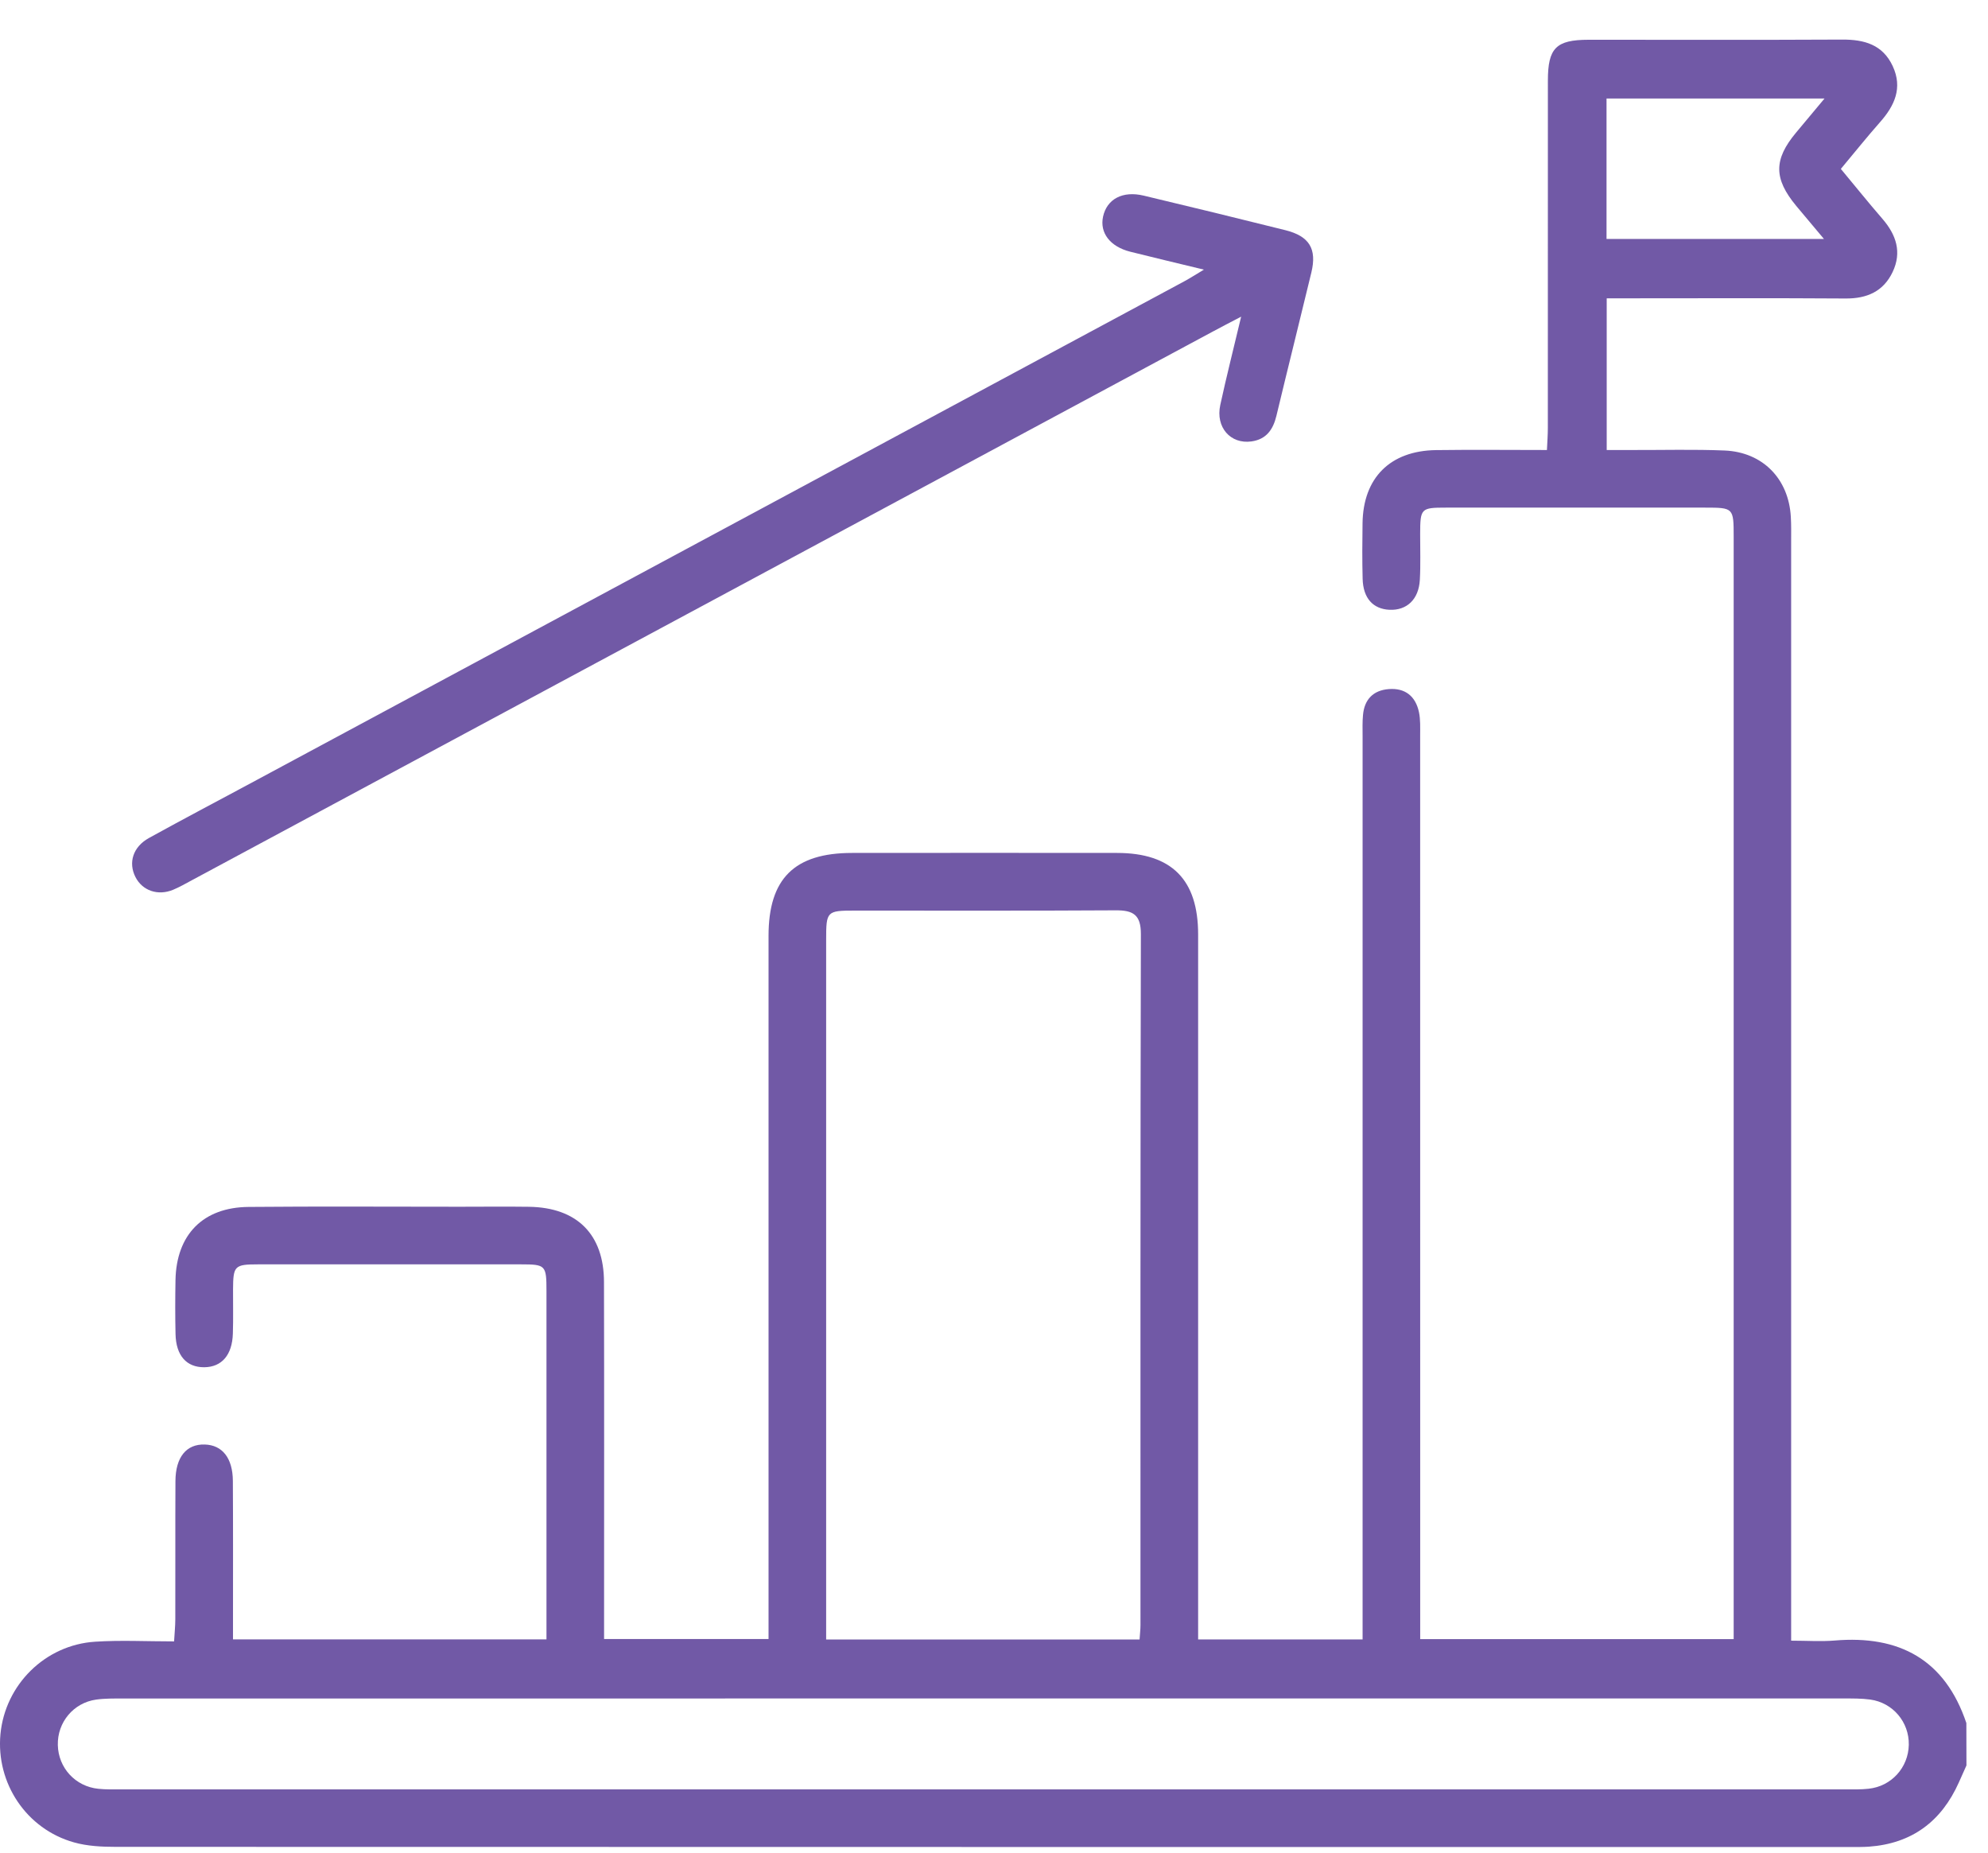 <svg width="44" height="41" viewBox="0 0 44 41" fill="none" xmlns="http://www.w3.org/2000/svg">
<path d="M43.523 39.07C43.468 39.195 43.412 39.321 43.355 39.446C42.969 40.31 42.315 40.8 41.362 40.868C41.235 40.877 41.108 40.875 40.98 40.875C28.173 40.875 15.367 40.876 2.56 40.872C2.252 40.872 1.93 40.856 1.637 40.773C0.583 40.477 -0.092 39.461 0.01 38.377C0.114 37.285 0.997 36.403 2.105 36.332C2.669 36.295 3.235 36.325 3.853 36.325C3.864 36.138 3.879 35.989 3.88 35.84C3.883 34.82 3.878 33.801 3.883 32.78C3.885 32.247 4.126 31.955 4.532 31.968C4.92 31.979 5.151 32.267 5.154 32.774C5.16 33.78 5.157 34.785 5.157 35.791C5.157 35.944 5.157 36.098 5.157 36.281C7.485 36.281 9.771 36.281 12.095 36.281C12.095 36.115 12.095 35.975 12.095 35.836C12.095 33.413 12.095 30.99 12.095 28.568C12.095 28.002 12.076 27.981 11.534 27.981C9.593 27.98 7.653 27.98 5.712 27.981C5.19 27.981 5.161 28.014 5.158 28.534C5.156 28.86 5.165 29.186 5.154 29.512C5.14 29.988 4.908 30.254 4.521 30.258C4.128 30.261 3.895 30 3.885 29.523C3.876 29.127 3.877 28.729 3.884 28.333C3.902 27.324 4.492 26.718 5.503 26.71C7.061 26.696 8.62 26.706 10.178 26.706C10.688 26.706 11.198 26.7 11.708 26.707C12.77 26.723 13.367 27.315 13.368 28.374C13.374 30.853 13.37 33.332 13.37 35.812C13.37 35.953 13.37 36.093 13.37 36.273C14.59 36.273 15.782 36.273 17.01 36.273C17.01 36.091 17.01 35.923 17.01 35.755C17.01 30.74 17.01 25.724 17.01 20.71C17.01 19.445 17.582 18.876 18.859 18.876C20.814 18.875 22.768 18.873 24.724 18.876C25.932 18.877 26.518 19.467 26.518 20.679C26.519 25.708 26.518 30.737 26.518 35.766C26.518 35.932 26.518 36.098 26.518 36.282C27.746 36.282 28.928 36.282 30.158 36.282C30.158 36.074 30.158 35.893 30.158 35.714C30.158 29.24 30.158 22.766 30.158 16.291C30.158 16.136 30.152 15.979 30.167 15.824C30.197 15.48 30.393 15.277 30.736 15.25C31.101 15.221 31.332 15.409 31.406 15.762C31.44 15.925 31.432 16.1 31.432 16.27C31.433 22.758 31.433 29.246 31.433 35.734C31.433 35.903 31.433 36.072 31.433 36.275C33.749 36.275 36.034 36.275 38.371 36.275C38.371 36.111 38.371 35.959 38.371 35.807C38.371 27.831 38.371 19.856 38.371 11.879C38.371 11.239 38.367 11.234 37.738 11.234C35.825 11.233 33.913 11.233 32 11.234C31.449 11.234 31.434 11.252 31.432 11.813C31.431 12.153 31.444 12.495 31.425 12.833C31.401 13.265 31.137 13.512 30.754 13.495C30.388 13.478 30.17 13.238 30.159 12.809C30.148 12.398 30.151 11.987 30.157 11.577C30.171 10.575 30.767 9.976 31.782 9.961C32.587 9.95 33.393 9.959 34.238 9.959C34.246 9.777 34.258 9.627 34.258 9.479C34.259 6.915 34.258 4.35 34.259 1.786C34.259 1.063 34.439 0.881 35.159 0.88C37.029 0.879 38.899 0.886 40.769 0.876C41.261 0.873 41.67 0.986 41.892 1.465C42.114 1.945 41.934 2.338 41.61 2.704C41.32 3.032 41.047 3.375 40.743 3.738C41.056 4.114 41.354 4.486 41.667 4.847C41.97 5.199 42.097 5.583 41.889 6.02C41.684 6.451 41.32 6.609 40.849 6.606C39.248 6.595 37.648 6.602 36.047 6.602C35.893 6.602 35.741 6.602 35.561 6.602C35.561 7.722 35.561 8.806 35.561 9.959C35.748 9.959 35.94 9.959 36.132 9.959C36.812 9.961 37.492 9.942 38.171 9.97C39.015 10.006 39.589 10.597 39.636 11.438C39.647 11.621 39.643 11.806 39.643 11.989C39.643 19.894 39.643 27.799 39.643 35.705C39.643 35.886 39.643 36.067 39.643 36.309C39.992 36.309 40.301 36.331 40.605 36.306C42.038 36.184 43.048 36.727 43.521 38.132C43.523 38.446 43.523 38.757 43.523 39.07ZM25.222 36.283C25.23 36.157 25.242 36.059 25.242 35.962C25.243 30.865 25.238 25.769 25.251 20.672C25.252 20.241 25.077 20.144 24.693 20.146C22.768 20.158 20.842 20.151 18.918 20.152C18.297 20.152 18.285 20.166 18.285 20.8C18.285 25.798 18.285 30.796 18.285 35.792C18.285 35.946 18.285 36.1 18.285 36.283C20.614 36.283 22.913 36.283 25.222 36.283ZM21.76 37.588C15.414 37.588 9.069 37.588 2.723 37.589C2.526 37.589 2.325 37.586 2.129 37.613C1.626 37.683 1.267 38.117 1.28 38.62C1.292 39.125 1.668 39.535 2.176 39.587C2.344 39.605 2.515 39.6 2.686 39.6C15.405 39.6 28.125 39.6 40.846 39.6C41.016 39.6 41.186 39.605 41.356 39.586C41.862 39.533 42.237 39.118 42.247 38.614C42.257 38.112 41.896 37.681 41.392 37.612C41.197 37.586 40.997 37.588 40.798 37.588C34.451 37.588 28.106 37.588 21.76 37.588ZM35.557 2.18C35.557 3.235 35.557 4.261 35.557 5.288C37.158 5.288 38.738 5.288 40.369 5.288C40.136 5.01 39.945 4.784 39.755 4.556C39.256 3.954 39.255 3.531 39.75 2.937C39.945 2.703 40.141 2.469 40.382 2.18C38.731 2.18 37.166 2.18 35.557 2.18Z" fill="#7159A6"/>
<path d="M26.646 5.967C26.033 5.819 25.524 5.698 25.017 5.571C24.568 5.458 24.336 5.152 24.414 4.793C24.499 4.405 24.847 4.217 25.316 4.33C26.361 4.579 27.405 4.833 28.449 5.094C28.981 5.227 29.15 5.508 29.024 6.031C28.769 7.089 28.504 8.145 28.25 9.205C28.177 9.508 28.026 9.723 27.699 9.769C27.234 9.834 26.901 9.456 27.008 8.963C27.145 8.331 27.305 7.703 27.47 7.008C27.216 7.14 27.021 7.242 26.827 7.346C19.3 11.389 11.774 15.435 4.247 19.48C4.11 19.553 3.975 19.632 3.832 19.691C3.495 19.831 3.151 19.711 2.998 19.41C2.836 19.091 2.942 18.743 3.294 18.547C4.012 18.15 4.739 17.768 5.461 17.38C12.377 13.662 19.294 9.945 26.209 6.227C26.328 6.163 26.443 6.089 26.646 5.967Z" fill="#7159A6"/>
</svg>
